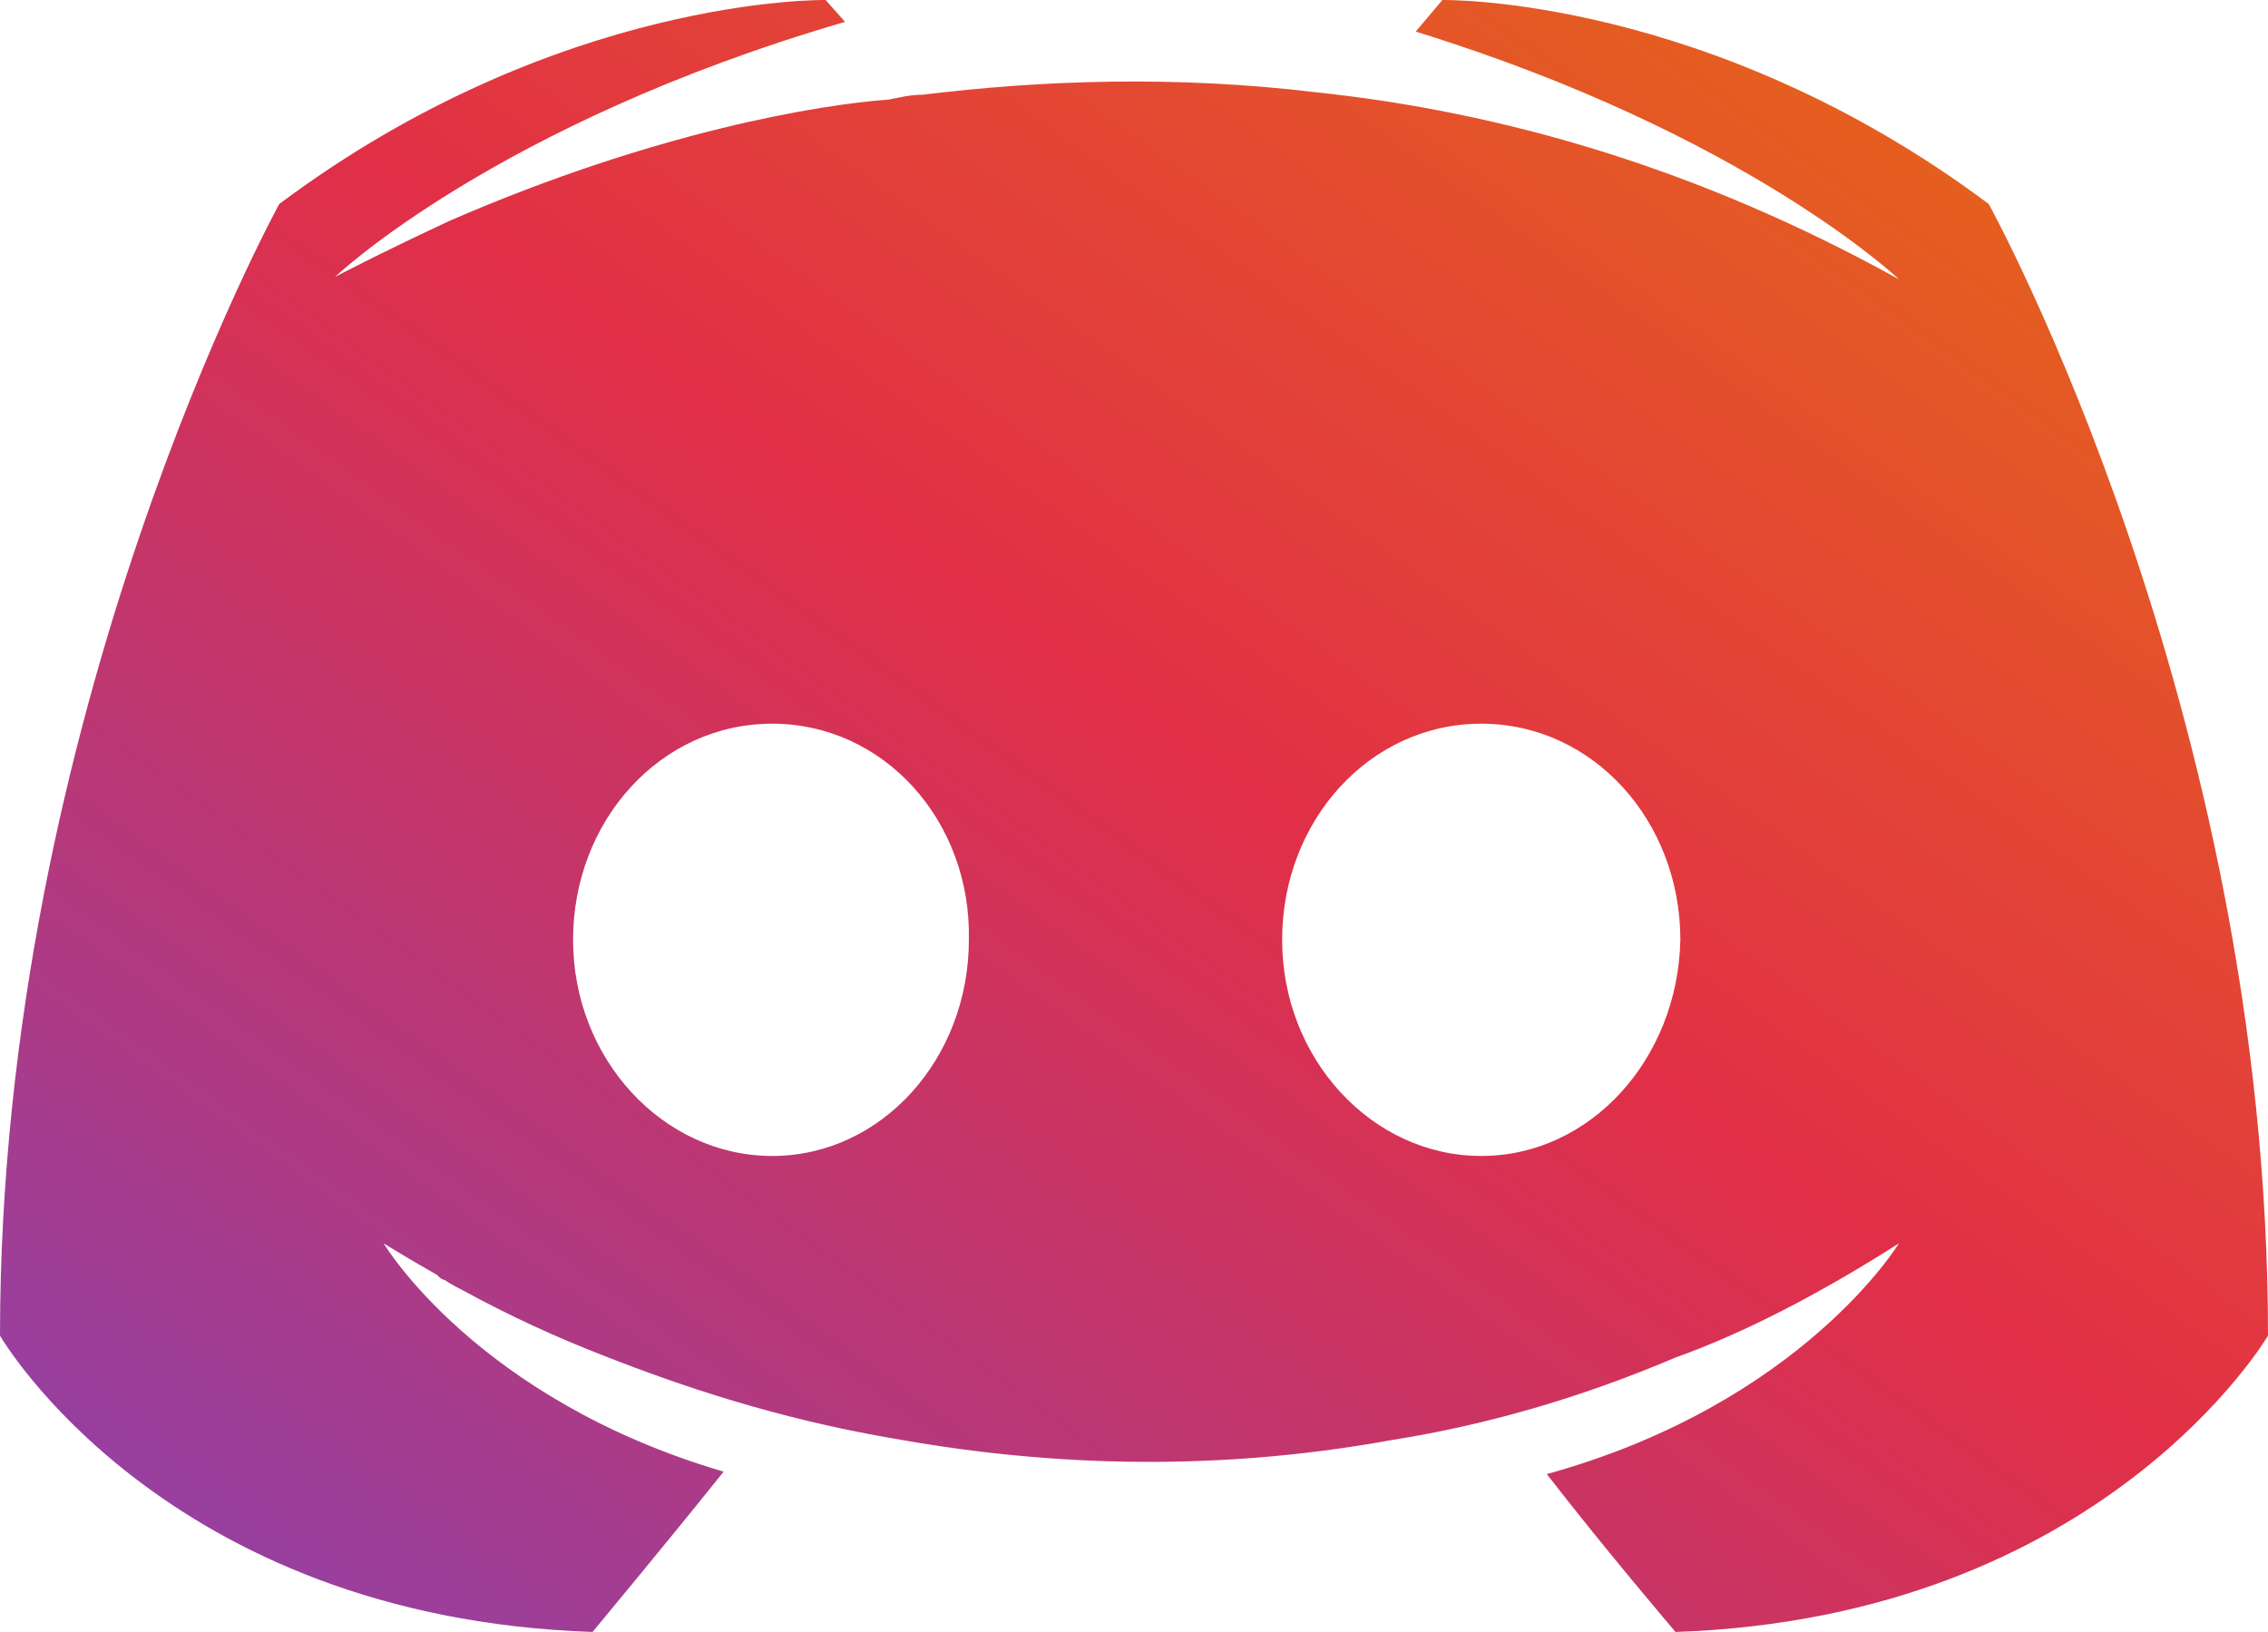 <svg width="189" height="136" viewBox="0 0 189 136" fill="none" xmlns="http://www.w3.org/2000/svg">
<path d="M128.9 122.845C133.757 129.119 139.625 136 139.625 136C175.24 134.786 189 111.31 189 111.31C189 59.096 165.729 17.001 165.729 17.001C142.458 -0.404 120.199 0.001 120.199 0.001L117.973 2.632C145.494 11.132 158.242 23.274 158.242 23.274C141.446 13.965 125.056 9.31 109.677 7.691C97.94 6.275 86.811 6.679 76.895 7.894C75.883 7.894 75.074 8.096 74.062 8.298C68.396 8.703 54.636 10.929 37.436 18.417C31.365 21.251 27.925 23.072 27.925 23.072C27.925 23.072 41.281 10.322 70.42 1.822L68.801 0.001C68.801 0.001 46.542 -0.404 23.271 17.001C23.271 17.001 0 59.298 0 111.31C0 111.31 13.558 134.786 49.375 136C49.375 136 55.445 128.714 60.302 122.643C39.662 116.572 31.972 103.619 31.972 103.619C31.972 103.619 33.591 104.631 36.424 106.25C36.626 106.453 36.829 106.655 37.031 106.655C37.638 107.06 38.043 107.262 38.447 107.464C42.495 109.691 46.542 111.512 50.184 112.929C56.862 115.56 64.754 118.191 74.062 119.81C86.203 122.036 100.368 122.845 115.95 120.012C123.639 118.798 131.531 116.572 139.625 113.131C145.291 111.107 151.564 107.869 158.242 103.619C158.242 103.619 150.148 116.976 128.9 122.845ZM64.349 96.334C55.243 96.334 47.756 88.238 47.756 78.322C47.756 68.405 55.041 60.31 64.349 60.31C73.657 60.31 80.942 68.405 80.74 78.322C80.74 88.238 73.455 96.334 64.349 96.334ZM123.437 96.334C114.331 96.334 106.844 88.238 106.844 78.322C106.844 68.405 114.128 60.31 123.437 60.31C132.745 60.31 140.03 68.405 140.03 78.322C139.828 88.238 132.543 96.334 123.437 96.334Z" fill="url(#paint0_linear_376_425)"/>
<defs>
<linearGradient id="paint0_linear_376_425" x1="0" y1="136" x2="128.954" y2="-43.208" gradientUnits="userSpaceOnUse">
<stop stop-color="#8B42AE"/>
<stop offset="0.531" stop-color="#E12F47"/>
<stop offset="1" stop-color="#E67011"/>
</linearGradient>
</defs>
</svg>
